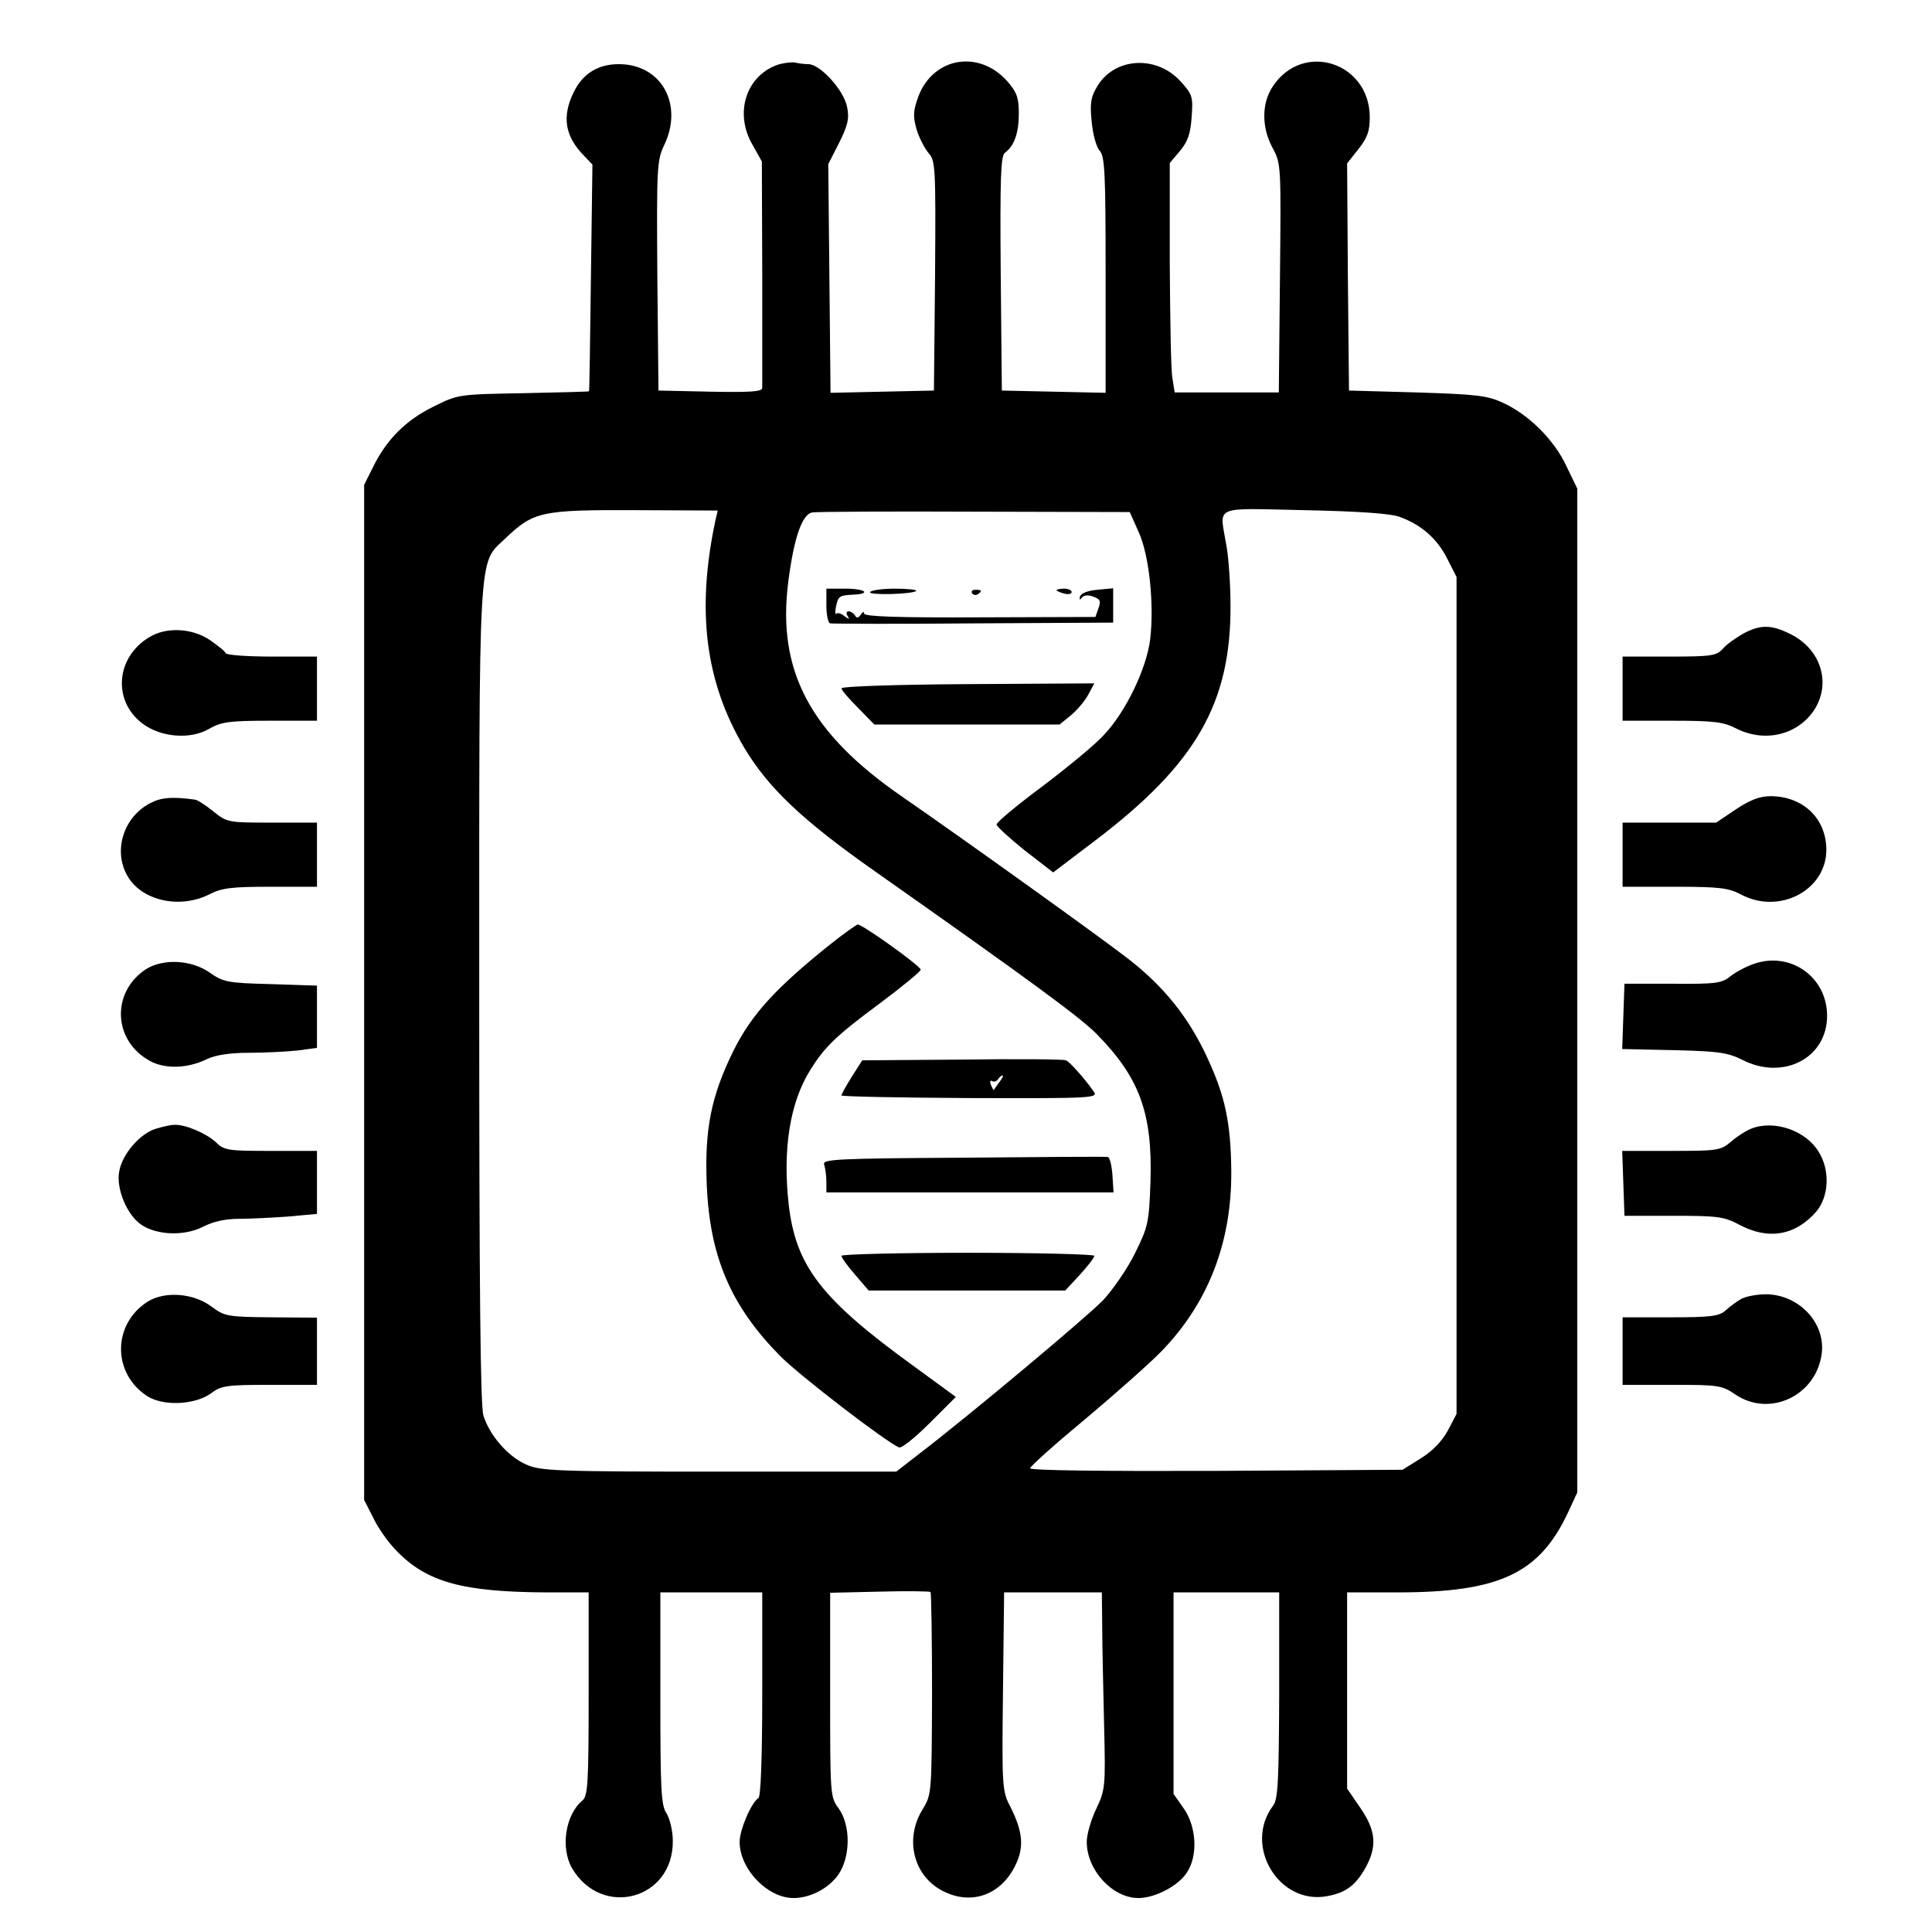 <?xml version="1.0" standalone="no"?>
<!DOCTYPE svg PUBLIC "-//W3C//DTD SVG 20010904//EN"
 "http://www.w3.org/TR/2001/REC-SVG-20010904/DTD/svg10.dtd">
<svg version="1.0" xmlns="http://www.w3.org/2000/svg"
 width="512pt" height="512pt" viewBox="0 0 512 512"
 preserveAspectRatio="xMidYMid meet">

<g transform="translate(0,512) scale(0.1,-0.1)"
fill="#000000" stroke="none">
<path d="M2066 4950 c-88 -27 -122 -129 -71 -215 l24 -43 1 -293 c0 -162 0
-300 0 -307 0 -10 -31 -12 -137 -10 l-138 3 -3 304 c-2 287 -1 306 18 346 52
108 -7 215 -120 215 -55 0 -96 -25 -120 -75 -31 -64 -23 -115 26 -166 l24 -25
-4 -300 c-2 -164 -4 -300 -5 -301 -1 -1 -79 -3 -174 -5 -172 -3 -173 -3 -239
-36 -73 -36 -124 -87 -160 -161 l-23 -46 0 -1345 0 -1345 24 -47 c12 -26 40
-66 62 -88 80 -83 176 -109 397 -110 l112 0 0 -269 c0 -232 -2 -270 -16 -282
-46 -38 -59 -126 -28 -180 79 -134 269 -83 267 73 0 26 -8 59 -17 73 -14 21
-16 63 -16 305 l0 280 135 0 135 0 0 -269 c0 -172 -4 -272 -10 -276 -19 -12
-50 -84 -50 -117 1 -72 74 -148 143 -148 44 0 92 25 118 61 33 47 34 130 2
176 -23 30 -23 37 -23 301 l0 271 131 3 c72 2 133 1 135 -1 2 -2 4 -124 4
-270 -1 -265 -1 -266 -25 -306 -49 -79 -24 -178 55 -217 73 -37 149 -11 188
63 27 51 24 93 -11 162 -21 40 -22 52 -19 304 l3 263 129 0 130 0 1 -92 c0
-51 3 -169 5 -261 4 -163 3 -170 -21 -221 -14 -29 -25 -68 -25 -87 0 -75 68
-149 137 -149 44 0 105 32 128 67 30 44 26 121 -7 169 l-28 40 0 267 0 267
140 0 140 0 0 -272 c-1 -226 -3 -276 -16 -293 -80 -106 15 -264 143 -240 49 9
75 28 101 74 32 57 29 99 -13 160 l-35 51 0 260 0 260 134 0 c270 0 376 50
452 213 l24 52 0 1330 0 1330 -29 60 c-32 69 -100 137 -169 168 -41 19 -71 22
-227 27 l-180 5 -3 301 -2 301 30 38 c24 30 30 48 30 84 0 146 -177 203 -257
82 -30 -45 -30 -109 0 -164 22 -41 22 -47 19 -344 l-3 -303 -138 0 -138 0 -6
38 c-4 20 -6 157 -7 303 l0 267 27 32 c21 25 28 46 31 90 4 54 2 60 -30 95
-63 69 -173 63 -219 -12 -18 -29 -21 -45 -16 -95 3 -33 12 -67 21 -77 14 -15
16 -59 16 -330 l0 -312 -137 3 -138 3 -3 310 c-2 251 0 312 11 320 25 18 37
53 37 104 0 42 -5 56 -30 85 -75 85 -196 65 -236 -39 -14 -39 -15 -52 -5 -88
7 -23 22 -51 32 -63 18 -20 19 -37 17 -325 l-3 -304 -137 -3 -137 -3 -3 303
-3 303 29 57 c23 46 27 64 21 94 -8 44 -71 114 -103 114 -11 0 -26 2 -34 4 -7
2 -26 0 -42 -4z m-170 -1209 c-51 -239 -27 -428 76 -602 64 -107 153 -192 348
-329 412 -290 544 -387 587 -431 113 -115 147 -209 142 -387 -4 -113 -6 -122
-41 -193 -20 -41 -59 -97 -85 -125 -46 -47 -353 -304 -486 -406 l-62 -48 -470
0 c-436 0 -473 2 -511 19 -49 22 -97 78 -113 130 -8 28 -11 337 -11 1113 0
1198 -3 1142 67 1209 77 74 96 78 351 77 l214 -1 -6 -26z m1122 -32 c28 -62
41 -193 30 -284 -10 -78 -65 -192 -122 -252 -24 -27 -99 -88 -165 -138 -66
-49 -120 -94 -120 -100 0 -5 34 -36 75 -69 l75 -58 112 85 c266 202 359 363
358 622 0 55 -5 127 -11 160 -18 108 -40 98 208 93 144 -3 229 -9 252 -18 57
-21 99 -58 125 -110 l25 -49 0 -1109 0 -1109 -23 -44 c-16 -29 -40 -54 -72
-74 l-48 -30 -494 -3 c-299 -1 -493 1 -493 7 0 5 66 64 148 132 81 68 171 148
200 178 124 128 186 288 185 476 -1 129 -16 200 -64 303 -49 106 -114 187
-209 261 -75 58 -426 310 -601 431 -243 168 -330 333 -300 568 15 118 37 180
64 184 12 2 206 3 432 2 l409 -1 24 -54z"/>
<path d="M2201 2618 c-145 -116 -209 -186 -257 -282 -60 -122 -77 -209 -71
-356 8 -191 64 -321 194 -453 51 -52 283 -230 316 -243 7 -2 43 27 81 65 l69
69 -108 79 c-249 180 -316 267 -335 432 -16 145 3 268 57 355 38 61 67 90 186
178 59 44 107 84 107 88 0 10 -154 120 -167 120 -4 -1 -37 -24 -72 -52z"/>
<path d="M2550 2312 l-265 -2 -28 -44 c-15 -24 -27 -46 -27 -49 0 -3 153 -6
341 -7 331 -1 340 0 327 18 -23 33 -63 78 -73 82 -6 3 -129 4 -275 2z m99 -59
c-7 -10 -14 -19 -15 -21 -1 -2 -4 4 -8 13 -3 9 -2 13 3 10 5 -3 12 -1 16 5 3
5 9 10 12 10 3 0 -1 -8 -8 -17z"/>
<path d="M2551 2052 c-334 -2 -372 -4 -367 -18 3 -9 6 -29 6 -45 l0 -29 381 0
380 0 -3 47 c-2 25 -7 47 -13 47 -5 1 -178 0 -384 -2z"/>
<path d="M2230 1792 c0 -5 16 -27 36 -50 l36 -42 260 0 261 0 39 42 c21 23 38
45 38 50 0 4 -151 8 -335 8 -184 0 -335 -4 -335 -8z"/>
<path d="M2190 3516 c0 -24 4 -46 10 -48 5 -1 176 -2 380 0 l370 2 0 46 0 45
-42 -4 c-25 -2 -43 -9 -46 -18 -2 -9 -1 -10 5 -3 5 7 16 8 30 3 19 -7 21 -12
14 -31 l-8 -23 -307 -1 c-215 -1 -306 2 -306 10 0 6 -4 5 -9 -3 -6 -9 -11 -10
-15 -2 -4 6 -12 11 -17 11 -6 0 -7 -6 -3 -12 6 -10 5 -10 -8 -1 -8 7 -18 10
-21 7 -4 -4 -4 4 -2 16 6 30 9 32 44 34 52 2 35 16 -19 16 l-50 0 0 -44z"/>
<path d="M2306 3551 c-6 -9 112 -6 122 3 3 3 -22 6 -56 6 -33 0 -63 -4 -66 -9z"/>
<path d="M2576 3548 c3 -5 10 -6 15 -3 13 9 11 12 -6 12 -8 0 -12 -4 -9 -9z"/>
<path d="M2800 3556 c0 -2 9 -6 20 -9 11 -3 20 -1 20 4 0 5 -9 9 -20 9 -11 0
-20 -2 -20 -4z"/>
<path d="M2230 3296 c0 -5 20 -28 44 -52 l43 -44 246 0 245 0 32 26 c17 15 37
39 45 55 l15 28 -335 -2 c-185 -1 -335 -6 -335 -11z"/>
<path d="M4620 3441 c-19 -11 -44 -28 -54 -40 -17 -19 -30 -21 -143 -21 l-123
0 0 -85 0 -85 130 0 c111 0 137 -3 170 -20 78 -40 167 -17 210 52 43 71 14
159 -66 198 -50 25 -79 25 -124 1z"/>
<path d="M395 3431 c-88 -53 -97 -168 -18 -228 48 -37 128 -44 178 -14 32 18
52 21 161 21 l124 0 0 85 0 85 -119 0 c-66 0 -121 4 -123 9 -1 5 -21 20 -42
35 -48 32 -116 35 -161 7z"/>
<path d="M399 2992 c-73 -37 -101 -130 -59 -197 39 -63 138 -84 215 -45 33 17
59 20 162 20 l123 0 0 85 0 85 -119 0 c-116 0 -119 0 -156 30 -21 17 -43 31
-49 31 -60 8 -88 6 -117 -9z"/>
<path d="M4600 2975 l-52 -35 -124 0 -124 0 0 -85 0 -85 138 0 c118 0 142 -3
175 -20 101 -55 227 10 227 118 0 83 -62 142 -148 142 -29 0 -54 -10 -92 -35z"/>
<path d="M4649 2566 c-21 -7 -49 -22 -63 -33 -23 -19 -40 -21 -153 -20 l-128
0 -3 -86 -3 -87 88 -2 c166 -3 189 -6 231 -27 108 -55 224 5 224 117 0 103
-97 171 -193 138z"/>
<path d="M386 2551 c-93 -62 -86 -192 14 -244 41 -21 100 -18 150 7 22 10 59
16 109 16 42 0 100 3 129 6 l52 7 0 83 0 82 -122 4 c-115 3 -126 5 -163 31
-49 34 -124 37 -169 8z"/>
<path d="M414 2129 c-42 -12 -90 -67 -98 -113 -9 -46 21 -117 59 -142 42 -28
114 -30 163 -5 27 14 60 21 95 21 30 0 88 3 130 6 l77 7 0 83 0 84 -122 0
c-114 0 -124 1 -147 24 -27 24 -82 47 -110 45 -9 0 -30 -5 -47 -10z"/>
<path d="M4641 2129 c-13 -5 -37 -20 -53 -34 -28 -24 -36 -25 -159 -25 l-130
0 3 -86 3 -86 130 0 c117 0 134 -2 175 -24 77 -41 149 -28 204 36 33 40 36
109 6 157 -34 57 -118 86 -179 62z"/>
<path d="M392 1671 c-95 -60 -95 -192 0 -252 43 -26 125 -22 168 9 26 20 42
22 155 22 l125 0 0 89 0 89 -122 1 c-116 1 -123 3 -157 28 -47 36 -123 42
-169 14z"/>
<path d="M4615 1678 c-11 -6 -29 -19 -41 -30 -18 -16 -37 -19 -147 -19 l-127
0 0 -89 0 -90 131 0 c122 0 132 -1 167 -25 92 -63 217 -3 230 110 9 81 -62
155 -149 155 -24 0 -53 -6 -64 -12z"/>
</g>
</svg>

